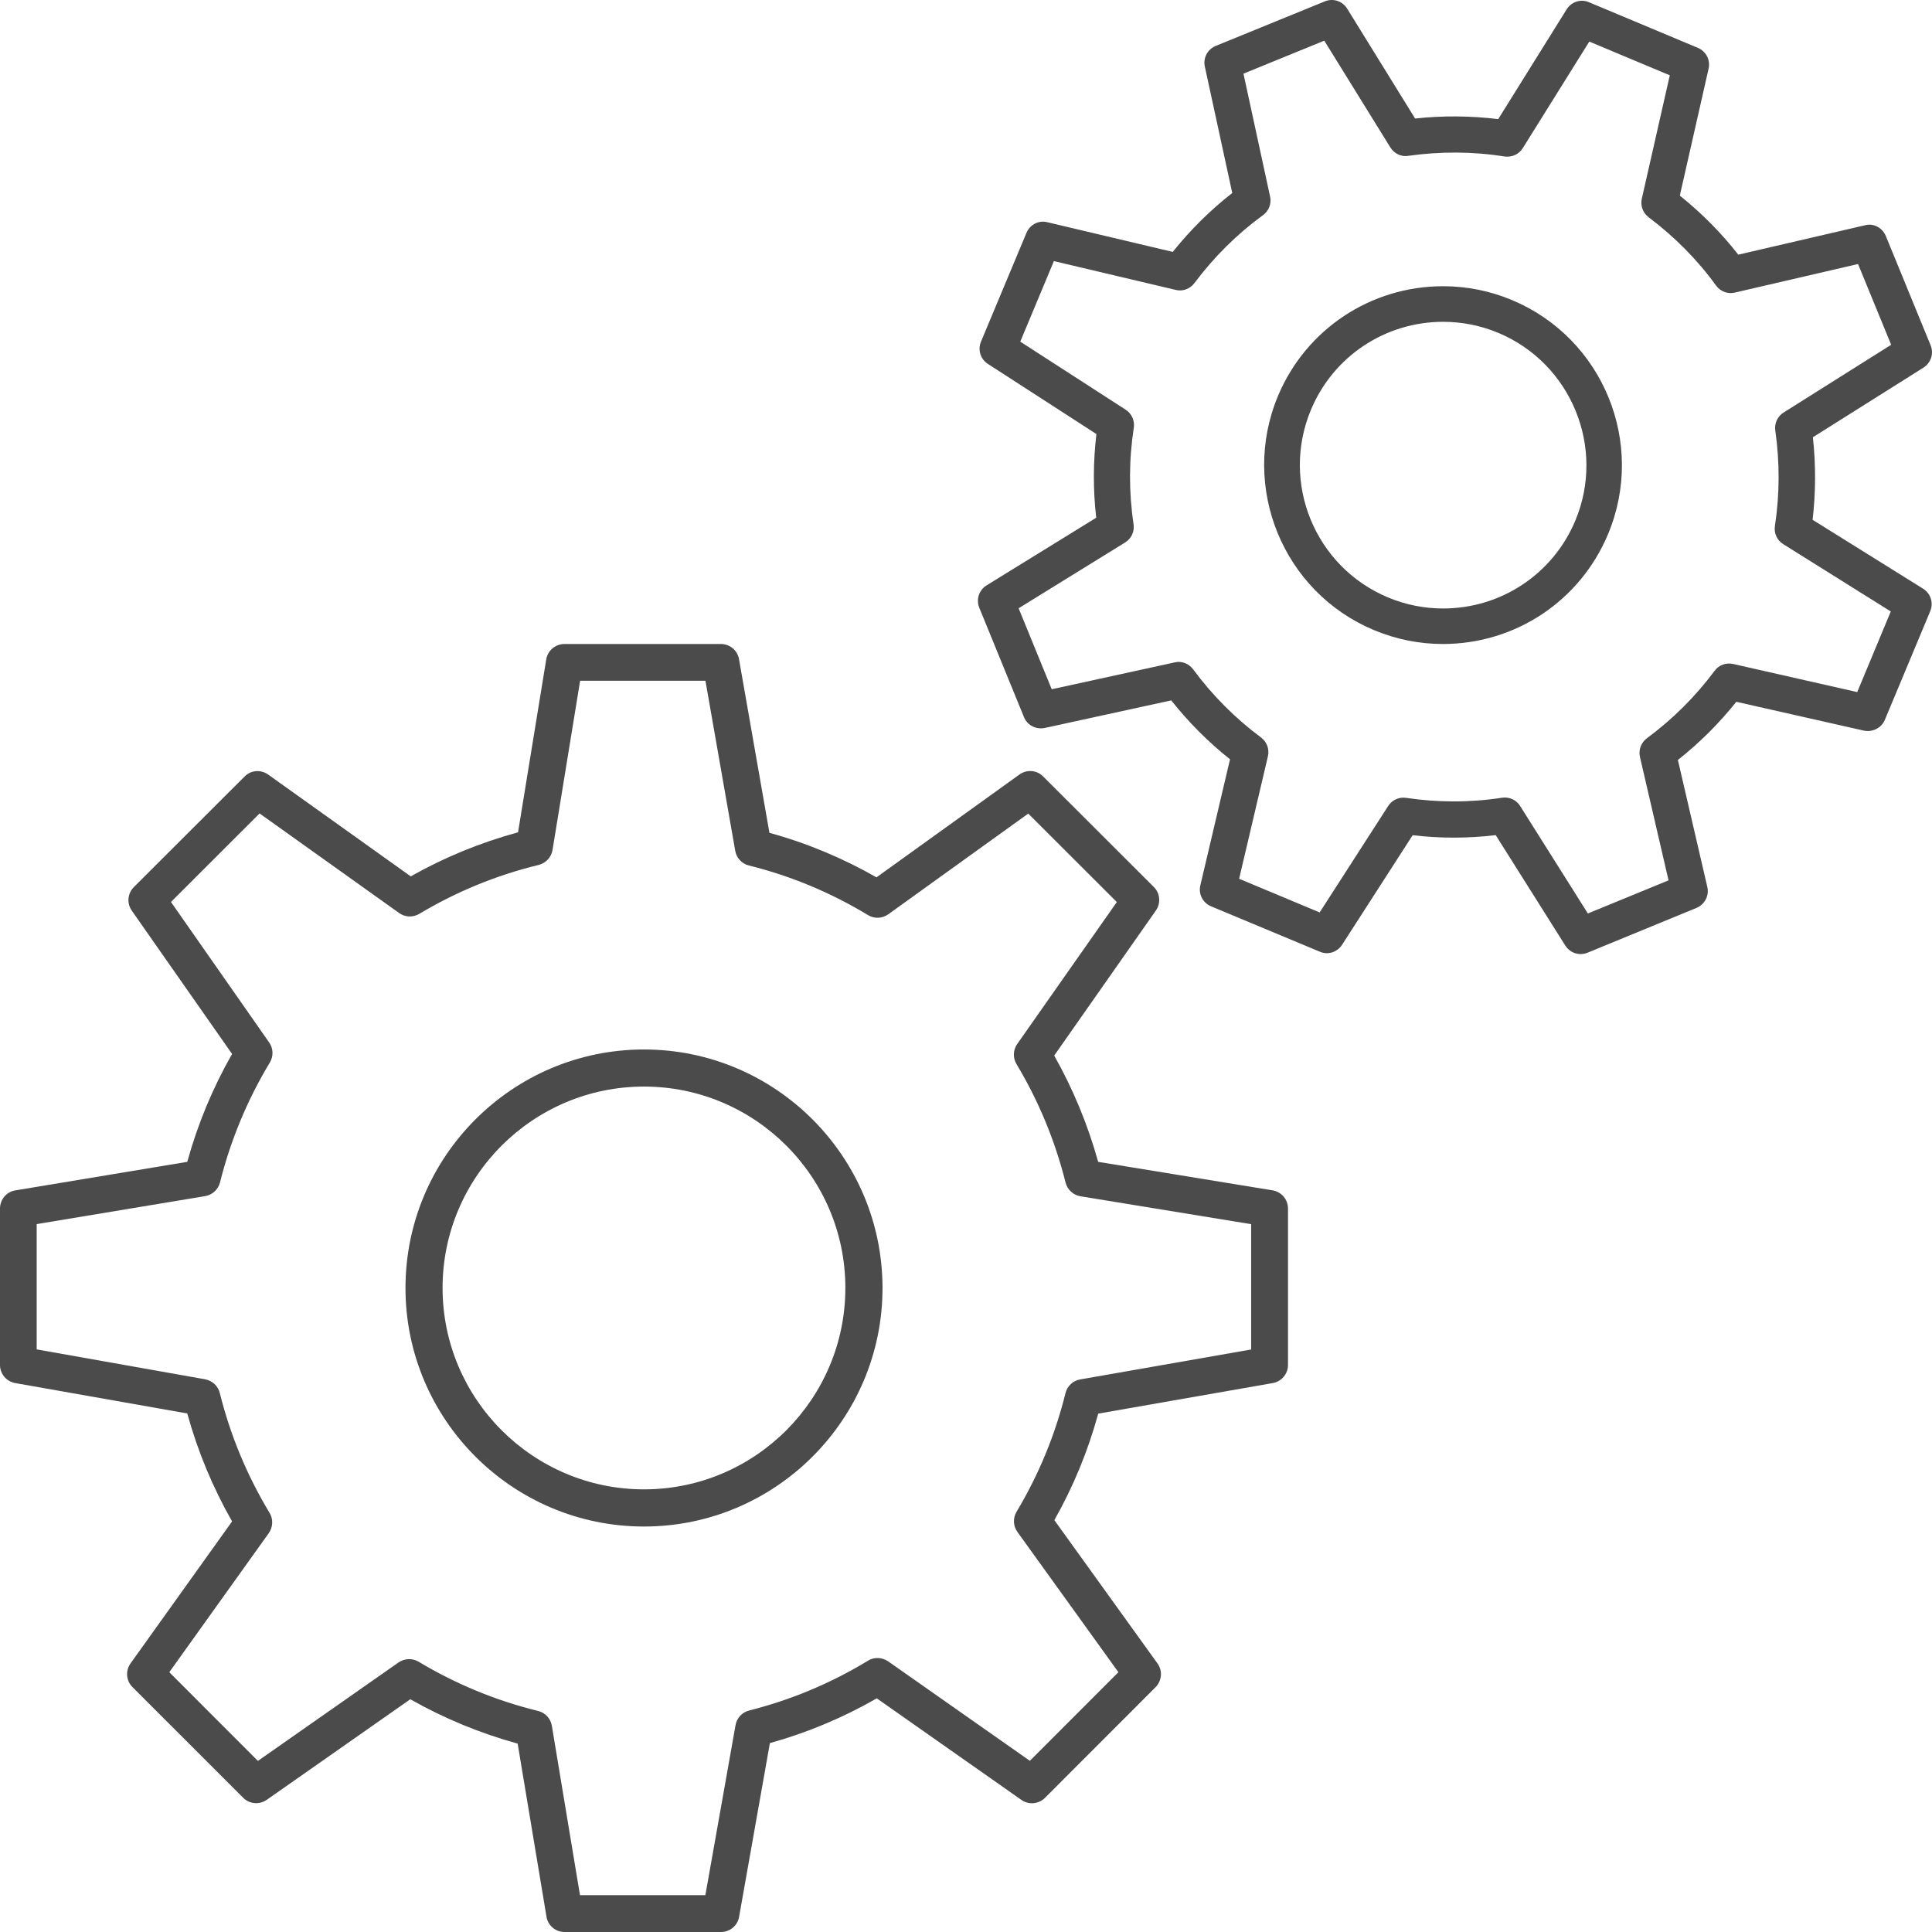 <?xml version="1.0" encoding="UTF-8"?>
<svg width="81px" height="81px" viewBox="0 0 81 81" version="1.1" xmlns="http://www.w3.org/2000/svg" xmlns:xlink="http://www.w3.org/1999/xlink">
    <!-- Generator: Sketch 48.2 (47327) - http://www.bohemiancoding.com/sketch -->
    <title>Page 1</title>
    <desc>Created with Sketch.</desc>
    <defs></defs>
    <g id="Artboard-5-Copy-9" stroke="none" stroke-width="1" fill="none" fill-rule="evenodd" transform="translate(-369, -435)">
        <g id="Page-1" transform="translate(369, 435)" fill="#4B4B4B">
            <path d="M27,44 C21.484,44 17,48.487 17,54 C17,59.516 21.487,64 27,64 C32.513,64 37,59.513 37,54 C36.997,48.487 32.513,44 27,44 Z M27,62.442 C22.346,62.442 18.555,58.654 18.555,53.997 C18.555,49.343 22.343,45.555 27,45.555 C31.654,45.555 35.442,49.34 35.442,53.997 C35.442,58.654 31.654,62.442 27,62.442 Z" id="Fill-1"></path>
            <path d="M53.355,49.906 L46.041,48.711 C45.609,47.154 44.989,45.66 44.198,44.255 L48.46,38.175 C48.676,37.867 48.641,37.45 48.374,37.187 L43.737,32.556 C43.47,32.282 43.047,32.251 42.739,32.473 L36.747,36.783 C35.333,35.976 33.829,35.346 32.259,34.917 L30.984,27.639 C30.921,27.267 30.6,27 30.225,27 L23.664,27 C23.286,27 22.962,27.273 22.901,27.648 L21.719,34.895 C20.146,35.324 18.639,35.941 17.221,36.742 L11.246,32.476 C10.937,32.254 10.515,32.286 10.251,32.559 L5.613,37.19 C5.346,37.457 5.311,37.87 5.524,38.178 L9.73,44.188 C8.916,45.615 8.287,47.131 7.851,48.711 L0.636,49.909 C0.273,49.967 0,50.291 0,50.669 L0,57.226 C0,57.601 0.267,57.919 0.639,57.986 L7.851,59.26 C8.286,60.837 8.916,62.356 9.73,63.786 L5.473,69.739 C5.254,70.047 5.286,70.467 5.556,70.734 L10.194,75.371 C10.457,75.638 10.871,75.673 11.182,75.46 L17.202,71.242 C18.623,72.047 20.133,72.669 21.703,73.102 L22.911,80.355 C22.968,80.727 23.292,81 23.667,81 L30.228,81 C30.603,81 30.924,80.733 30.987,80.364 L32.278,73.08 C33.848,72.644 35.352,72.012 36.76,71.204 L42.824,75.463 C43.129,75.676 43.546,75.641 43.813,75.374 L48.447,70.737 C48.714,70.467 48.749,70.044 48.527,69.739 L44.204,63.732 C45.002,62.324 45.618,60.824 46.044,59.267 L53.361,57.986 C53.73,57.922 54,57.601 54,57.226 L54,50.669 C54,50.291 53.727,49.967 53.355,49.906 L53.355,49.906 Z M52.455,56.578 L45.288,57.833 C44.986,57.884 44.744,58.11 44.671,58.408 C44.239,60.156 43.549,61.828 42.621,63.379 C42.462,63.643 42.475,63.98 42.656,64.228 L46.89,70.108 L43.177,73.823 L37.237,69.653 C36.985,69.482 36.652,69.463 36.391,69.625 C34.846,70.566 33.171,71.268 31.41,71.713 C31.115,71.786 30.892,72.028 30.838,72.326 L29.573,79.455 L24.316,79.455 L23.137,72.355 C23.086,72.05 22.86,71.805 22.558,71.732 C20.794,71.3 19.109,70.604 17.552,69.669 C17.288,69.51 16.957,69.529 16.71,69.698 L10.813,73.827 L7.098,70.108 L11.268,64.279 C11.446,64.028 11.462,63.694 11.303,63.43 C10.356,61.86 9.653,60.169 9.215,58.402 C9.141,58.106 8.9,57.884 8.598,57.827 L1.538,56.574 L1.538,51.321 L8.601,50.148 C8.903,50.097 9.148,49.871 9.224,49.573 C9.666,47.805 10.368,46.115 11.312,44.548 C11.471,44.287 11.462,43.956 11.284,43.705 L7.168,37.816 L10.883,34.104 L16.732,38.277 C16.98,38.458 17.313,38.471 17.577,38.315 C19.132,37.384 20.816,36.691 22.587,36.262 C22.885,36.185 23.114,35.941 23.165,35.636 L24.322,28.541 L29.576,28.541 L30.825,35.67 C30.876,35.972 31.102,36.214 31.401,36.287 C33.159,36.722 34.84,37.425 36.391,38.366 C36.655,38.528 36.992,38.512 37.243,38.331 L43.11,34.11 L46.823,37.819 L42.646,43.772 C42.472,44.023 42.459,44.35 42.618,44.614 C43.543,46.156 44.236,47.828 44.674,49.579 C44.751,49.878 44.995,50.103 45.297,50.154 L52.455,51.324 L52.455,56.578 Z" id="Fill-2"></path>
            <path d="M63.397,12.583 C62.473,12.196 61.497,12 60.502,12 C57.468,12 54.751,13.805 53.581,16.599 C51.985,20.418 53.79,24.824 57.604,26.417 C58.528,26.804 59.501,27 60.496,27 C63.529,27 66.247,25.195 67.416,22.398 C69.016,18.585 67.214,14.183 63.397,12.583 L63.397,12.583 Z M66.047,21.824 C65.111,24.065 62.934,25.511 60.502,25.511 C59.707,25.511 58.927,25.355 58.187,25.045 C55.129,23.764 53.683,20.237 54.963,17.179 C55.899,14.938 58.076,13.492 60.508,13.492 C61.303,13.492 62.083,13.649 62.826,13.959 C65.878,15.242 67.324,18.769 66.047,21.824 Z" id="Fill-3"></path>
            <path d="M75.994,21.793 C76.128,20.646 76.132,19.486 76.006,18.332 L80.645,15.411 C80.958,15.21 81.083,14.818 80.942,14.477 L79.065,9.897 C78.924,9.552 78.554,9.345 78.188,9.445 L72.878,10.677 C72.17,9.768 71.349,8.941 70.427,8.201 L71.634,2.878 C71.715,2.514 71.527,2.151 71.186,2.007 L66.622,0.095 C66.268,-0.059 65.88,0.079 65.682,0.392 L62.814,4.994 C61.658,4.853 60.489,4.844 59.329,4.969 L56.48,0.361 C56.283,0.044 55.891,-0.084 55.546,0.057 L50.97,1.925 C50.626,2.066 50.434,2.43 50.513,2.79 L51.663,8.091 C50.745,8.809 49.908,9.637 49.168,10.561 L43.912,9.317 C43.545,9.223 43.179,9.42 43.035,9.762 L41.129,14.323 C40.985,14.665 41.107,15.057 41.417,15.257 L45.968,18.198 C45.83,19.351 45.824,20.53 45.959,21.706 L41.361,24.543 C41.044,24.74 40.916,25.135 41.057,25.48 L42.931,30.066 C43.069,30.408 43.436,30.593 43.799,30.521 L49.105,29.364 C49.829,30.279 50.654,31.107 51.569,31.834 L50.325,37.119 C50.237,37.483 50.428,37.853 50.773,37.997 L55.333,39.9 C55.671,40.05 56.066,39.922 56.267,39.611 L59.226,35.016 C60.382,35.154 61.557,35.151 62.708,35.013 L65.626,39.643 C65.77,39.871 66.014,40 66.268,40 C66.365,40 66.462,39.981 66.556,39.944 L71.129,38.063 C71.474,37.918 71.665,37.549 71.58,37.185 L70.346,31.862 C71.254,31.144 72.076,30.326 72.796,29.423 L78.15,30.633 C78.507,30.705 78.877,30.524 79.021,30.185 L80.926,25.624 C81.071,25.279 80.945,24.881 80.629,24.683 L75.994,21.793 Z M77.865,29.016 L72.662,27.837 C72.364,27.771 72.063,27.881 71.885,28.125 C71.082,29.204 70.126,30.154 69.045,30.953 C68.801,31.135 68.688,31.442 68.757,31.74 L69.954,36.909 L66.572,38.298 L63.733,33.793 C63.595,33.567 63.347,33.436 63.087,33.436 C63.049,33.436 63.012,33.439 62.971,33.445 C61.652,33.652 60.285,33.649 58.953,33.451 C58.662,33.404 58.361,33.539 58.201,33.79 L55.327,38.254 L51.951,36.843 L53.158,31.708 C53.227,31.411 53.114,31.103 52.873,30.922 C51.785,30.113 50.826,29.15 50.024,28.063 C49.845,27.821 49.538,27.699 49.25,27.771 L44.094,28.897 L42.706,25.502 L47.172,22.743 C47.432,22.583 47.57,22.285 47.526,21.984 C47.322,20.624 47.329,19.263 47.535,17.934 C47.582,17.64 47.448,17.342 47.197,17.179 L42.775,14.323 L44.185,10.947 L49.291,12.154 C49.585,12.229 49.895,12.113 50.077,11.868 C50.901,10.768 51.87,9.809 52.954,9.019 C53.199,8.84 53.315,8.536 53.249,8.242 L52.133,3.088 L55.521,1.705 L58.292,6.182 C58.449,6.439 58.756,6.589 59.047,6.533 C60.376,6.345 61.746,6.348 63.078,6.561 C63.391,6.602 63.683,6.467 63.842,6.213 L66.632,1.743 L70.007,3.157 L68.835,8.326 C68.766,8.621 68.879,8.925 69.117,9.107 C70.217,9.934 71.17,10.897 71.947,11.972 C72.126,12.219 72.436,12.339 72.737,12.266 L77.899,11.069 L79.288,14.455 L74.778,17.295 C74.524,17.455 74.386,17.749 74.43,18.05 C74.621,19.382 74.615,20.73 74.414,22.053 C74.367,22.354 74.505,22.655 74.765,22.815 L79.272,25.636 L77.865,29.016 Z" id="Fill-4"></path>
        </g>
    </g>
</svg>